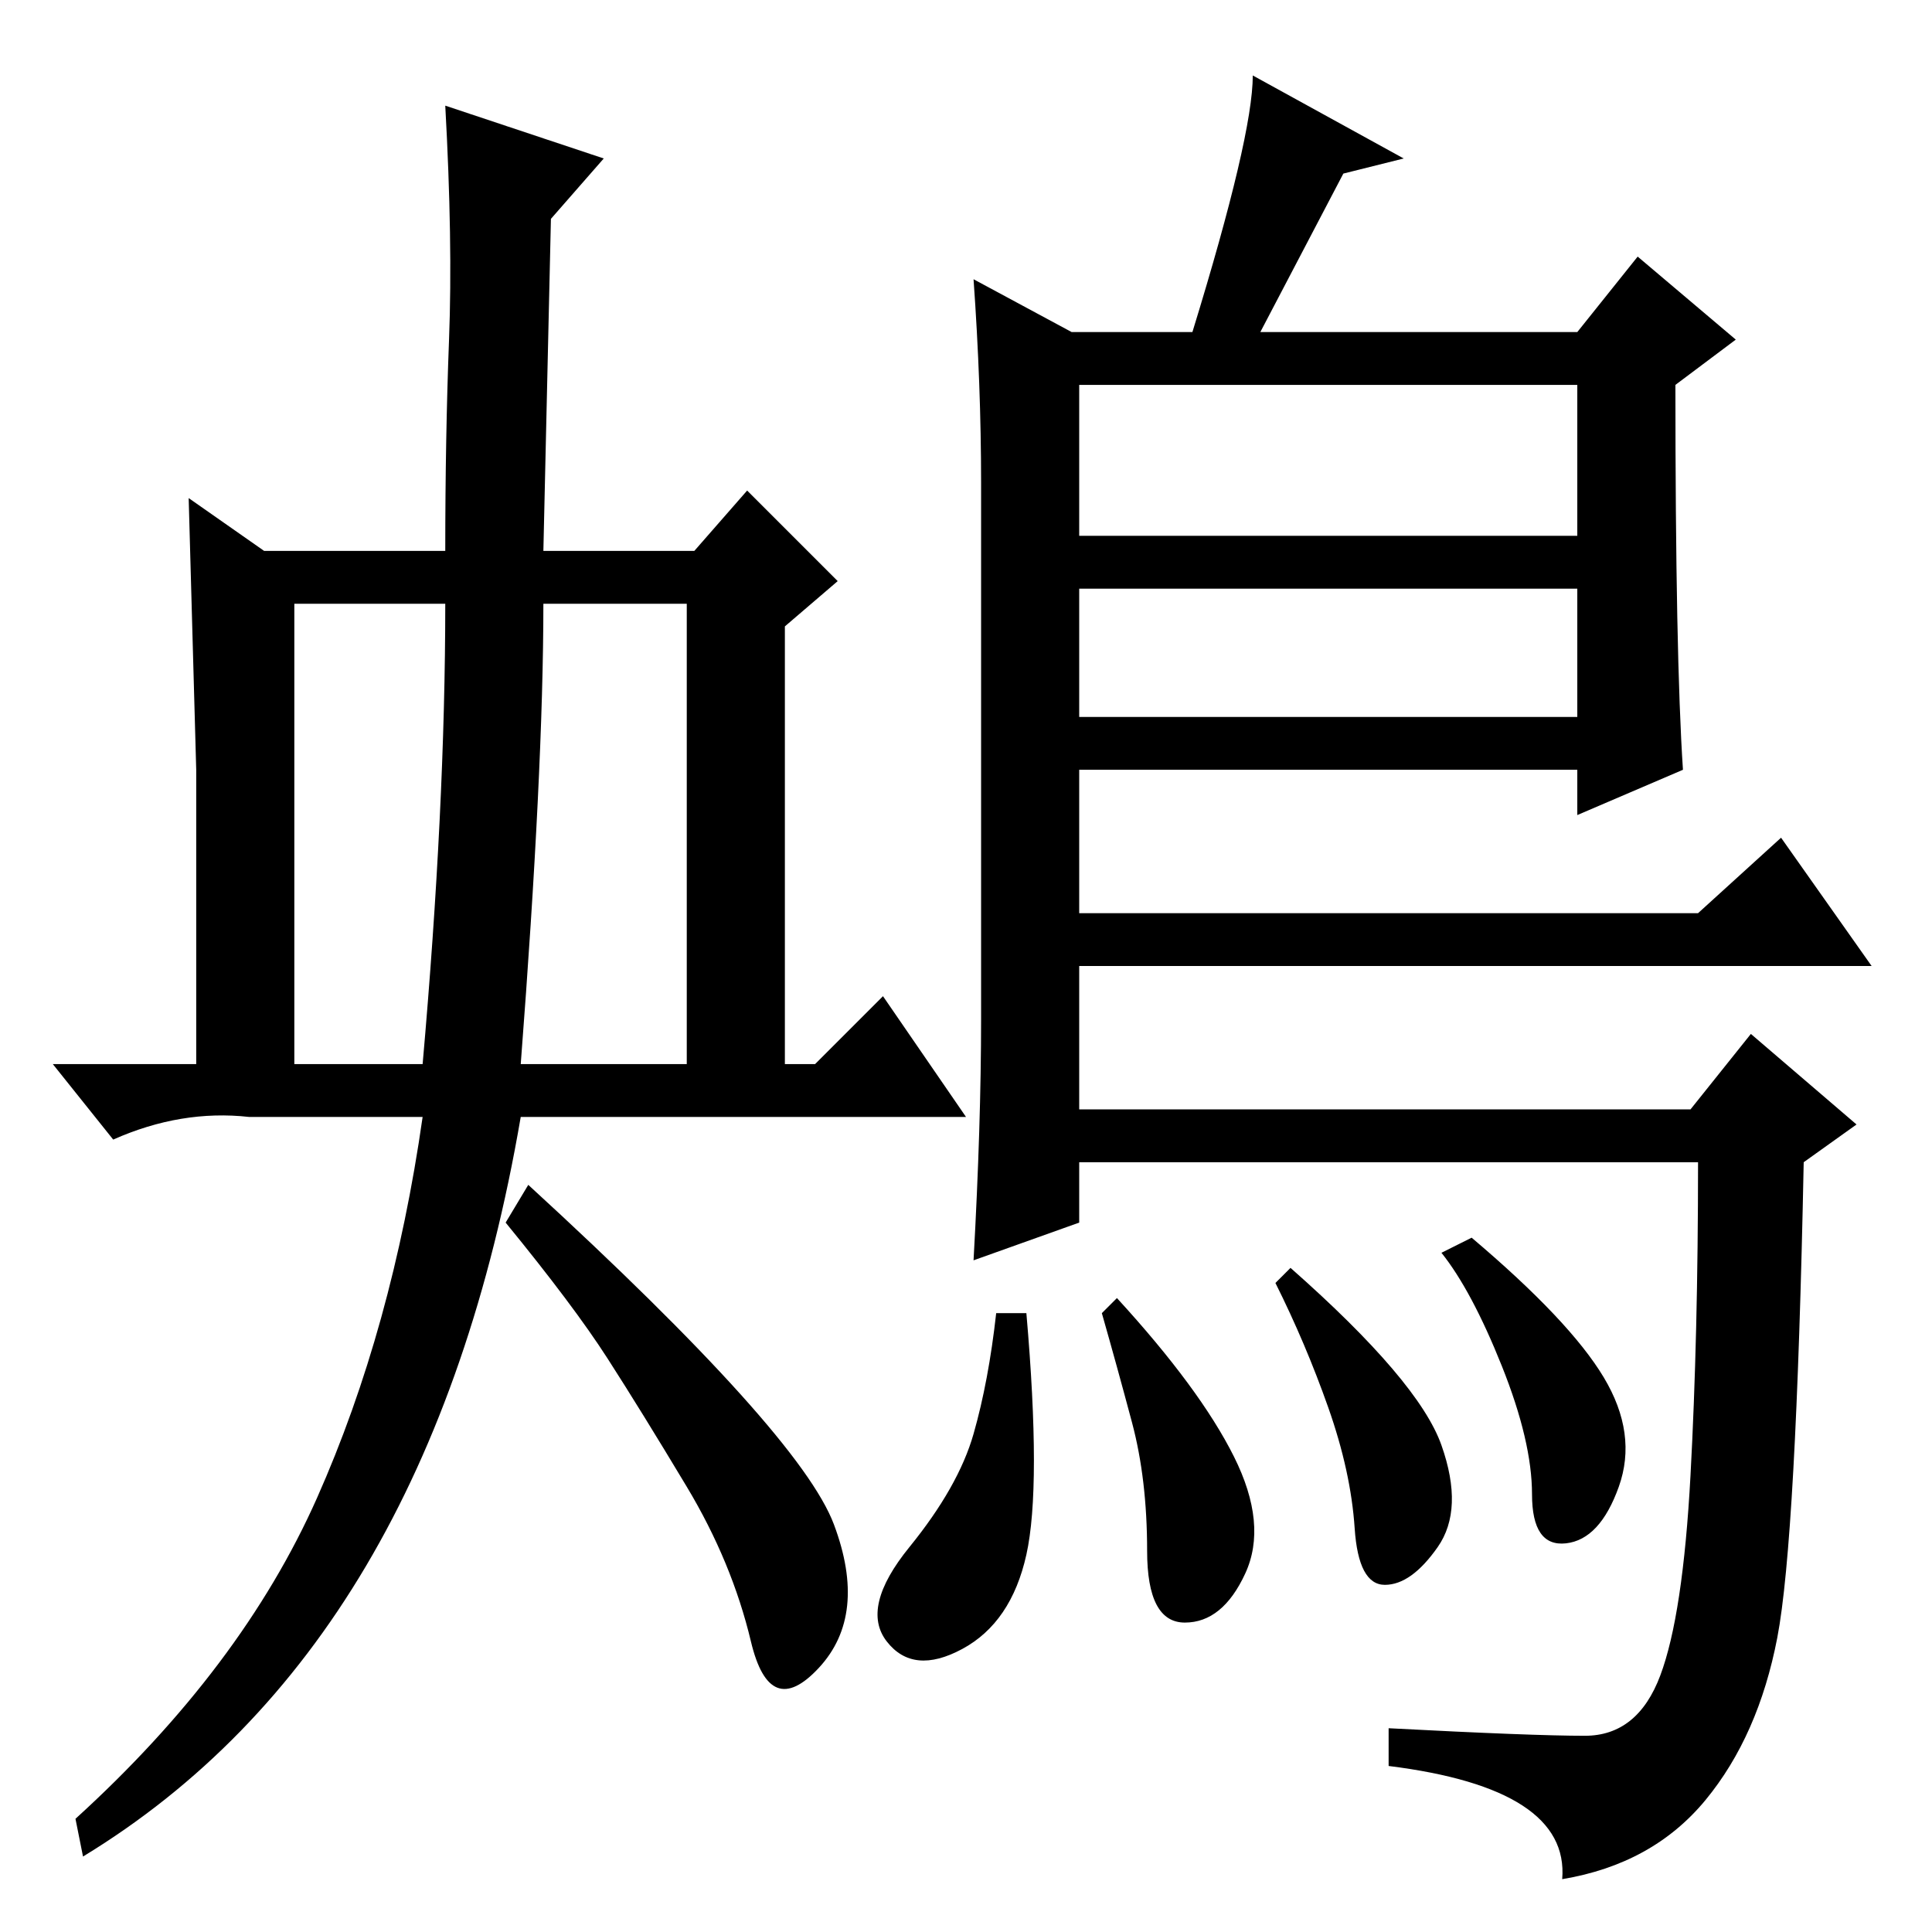 <?xml version="1.0" standalone="no"?>
<!DOCTYPE svg PUBLIC "-//W3C//DTD SVG 1.1//EN" "http://www.w3.org/Graphics/SVG/1.1/DTD/svg11.dtd" >
<svg xmlns="http://www.w3.org/2000/svg" xmlns:xlink="http://www.w3.org/1999/xlink" version="1.1" viewBox="0 -36 256 256">
  <g transform="matrix(1 0 0 -1 0 220)">
   <path fill="currentColor"
d="M70 99q36 -33 40.5 -45t-2 -19t-9 3.5t-8.5 20.5t-10.5 17t-13.5 18zM69 108q-12 -70 -58 -98l-1 5q22 20 32 42.5t14 50.5h-23q-9 1 -18 -3l-8 10h19v39t-1 36l10 -7h24q0 15 0.5 28t-0.5 31l21 -7l-7 -8l-1 -44h20l7 8l12 -12l-7 -6v-58h4l9 9l11 -16h-59zM39 115h17
q3 34 3 61h-20v-61zM69 115h22v61h-19q0 -22 -3 -61zM129 219l13 -7h16q8 26 8 34l20 -11l-8 -2l-11 -21h42l8 10l13 -11l-8 -6q0 -36 1 -51l-14 -6v6h-66v-19h82l11 10l12 -17h-105v-19h81l8 10l14 -12l-7 -5q-1 -50 -3.5 -63t-9.5 -21.5t-19 -10.5q1 12 -23 15v5
q19 -1 26 -1t10 8t4 26.5t1 41.5h-82v-8l-14 -5q1 18 1 32v71q0 13 -1 27zM209 205h-66v-20h66v20zM209 178h-66v-17h66v17zM191 64.5q3 -8.5 -0.5 -13.5t-7 -5t-4 7.5t-3.5 16t-7 16.5l2 2q17 -15 20 -23.5zM212.5 73.5q4.5 -7.5 2 -14.5t-7 -7.5t-4.5 6.5t-4 17t-8 15l4 2
q13 -11 17.5 -18.5zM163.5 63q4.5 -9 1.5 -15.5t-8 -6.5t-5 9.5t-2 17t-4 14.5l2 2q11 -12 15.5 -21zM136 50q-2 -9 -8.5 -12.5t-10 1t3 12.5t8.5 15t3 16h4q2 -23 0 -32z" />
  </g>

</svg>
